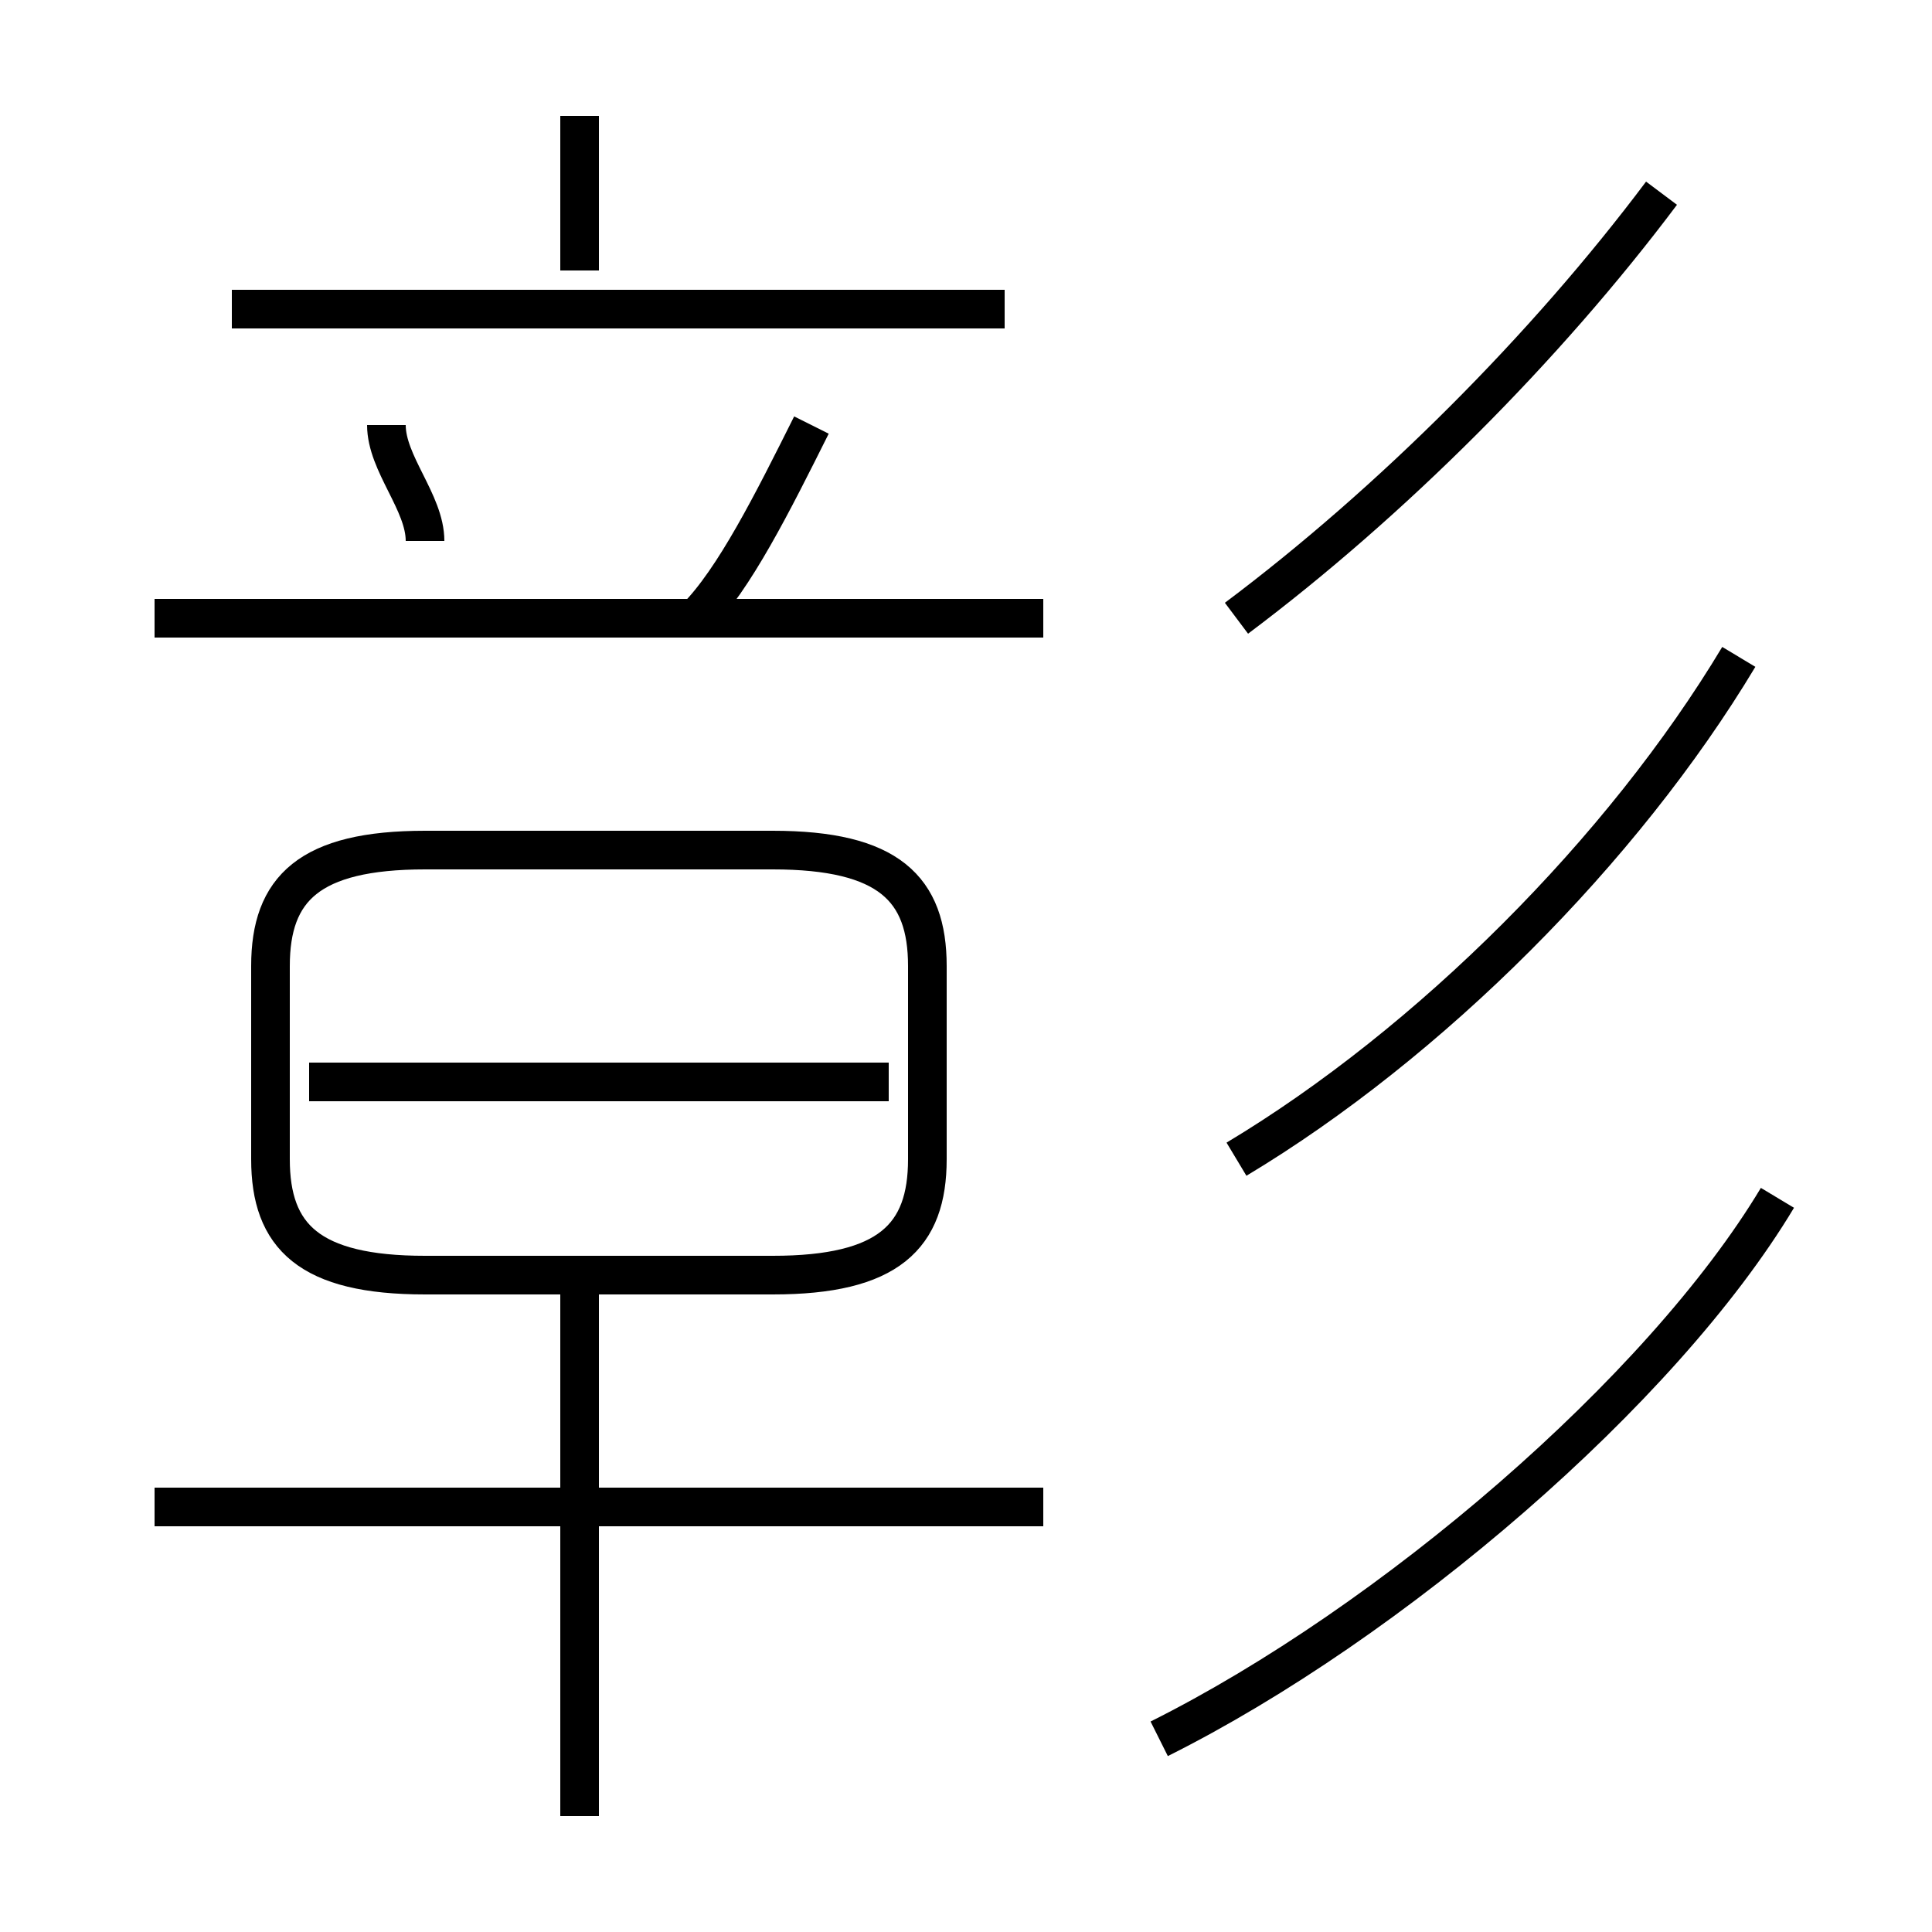 <?xml version='1.0' encoding='utf8'?>
<svg viewBox="0.0 -6.0 50.0 50.0" version="1.1" xmlns="http://www.w3.org/2000/svg">
<rect x="0.0" y="-6.0" width="50.0" height="50.0" fill="#808080" stroke="none"/>
<rect x="-1000" y="-1000" width="2000" height="2000" stroke="white" fill="white"/>
<g style="fill:white;stroke:#000000;  stroke-width:1">
<path d="M 30 1 C 36 -2 43 -8 46 -13 M 15 3 L 15 -11 M 27 -5 L 4 -5 M 11 -11 L 20 -11 C 23 -11 24 -12 24 -14 L 24 -19 C 24 -21 23 -22 20 -22 L 11 -22 C 8 -22 7 -21 7 -19 L 7 -14 C 7 -12 8 -11 11 -11 Z M 23 -16 L 8 -16 M 11 -30 C 11 -31 10 -32 10 -33 M 27 -28 L 4 -28 M 18 -28 C 19 -29 20 -31 21 -33 M 26 -36 L 6 -36 M 15 -37 L 15 -41 M 32 -14 C 37 -17 42 -22 45 -27 M 32 -28 C 36 -31 40 -35 43 -39" transform="translate(0.0 38.0)" />
</g>
</svg>